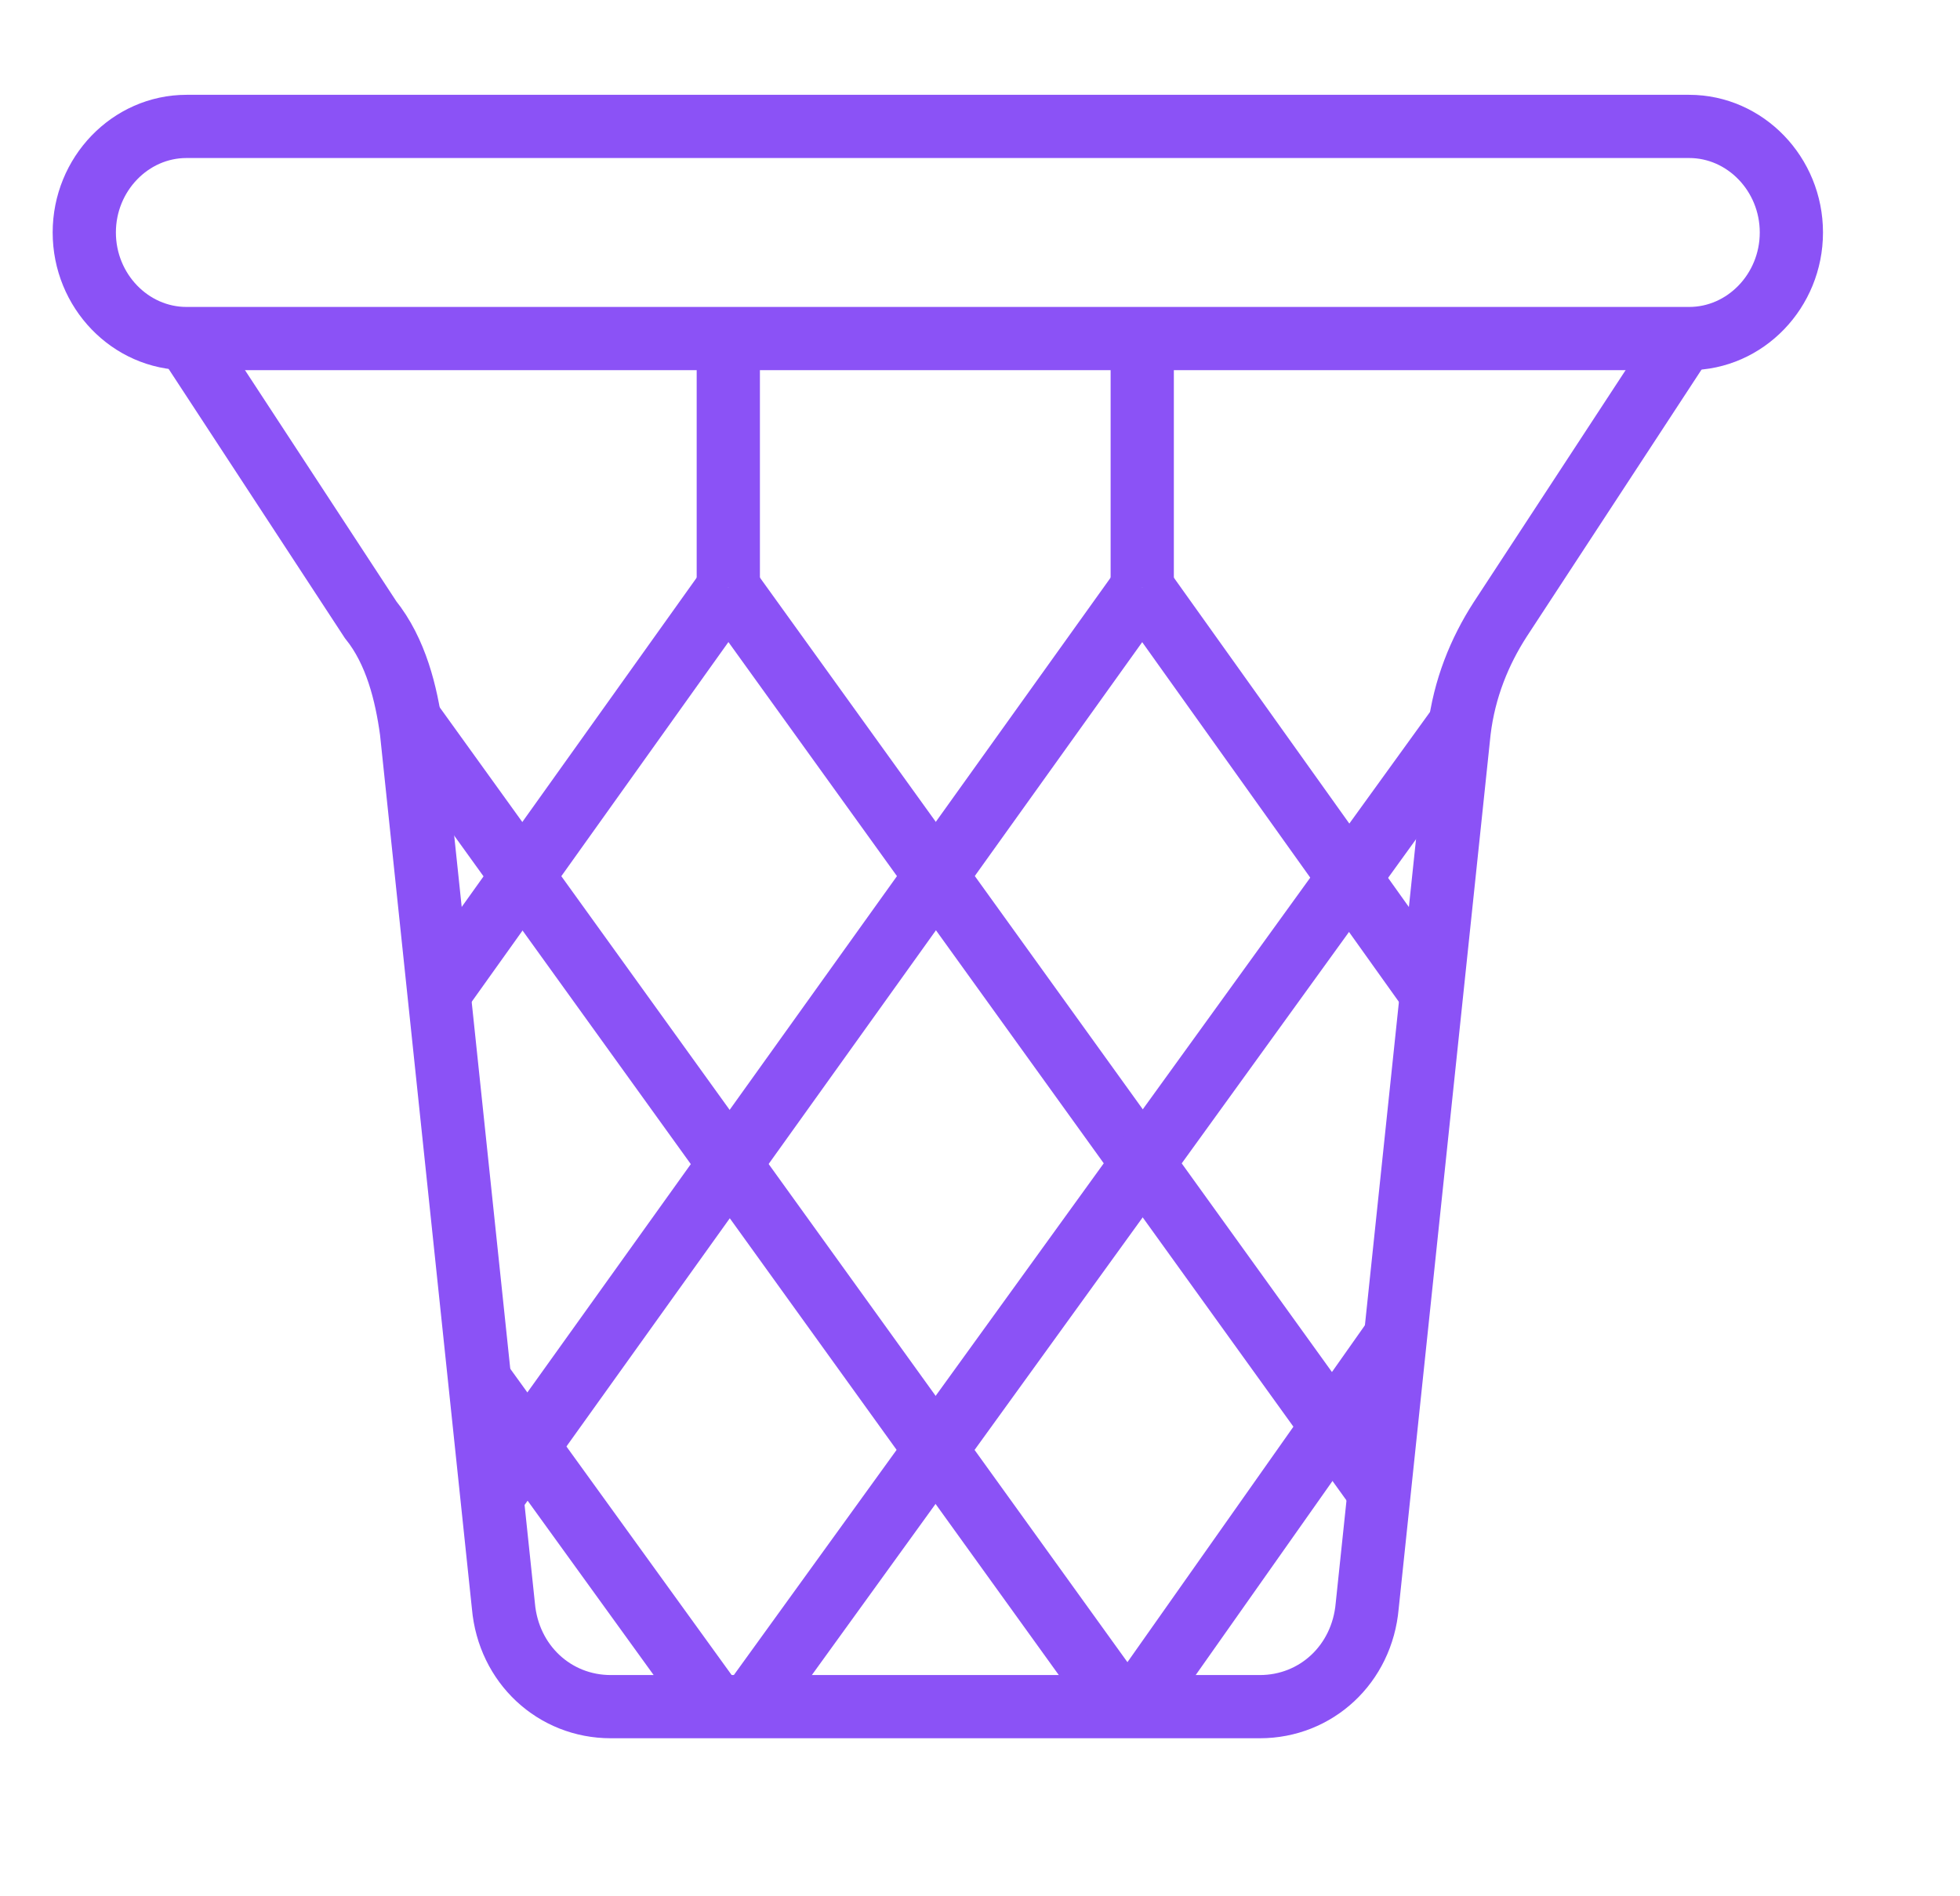 <svg width="31" height="30" viewBox="0 0 31 30" fill="none" xmlns="http://www.w3.org/2000/svg">
<g id="Frame 601">
<g id="Group">
<path id="Vector" d="M26.716 5.356H2.95C2.061 5.356 1.333 4.601 1.333 3.678C1.333 2.755 2.061 2 2.95 2H26.716C27.605 2 28.333 2.755 28.333 3.678C28.333 4.601 27.605 5.356 26.716 5.356Z" stroke="#8B52F6" stroke-miterlimit="10"/>
<path id="Vector_2" d="M26.636 5.356L23.726 9.802C23.402 10.305 23.16 10.893 23.079 11.564L21.624 25.406C21.543 26.329 20.816 27 19.926 27H9.66C8.771 27 8.043 26.329 7.962 25.406L6.507 11.564C6.426 10.976 6.265 10.305 5.86 9.802L2.95 5.356" stroke="#8B52F6" stroke-miterlimit="10"/>
<path id="Vector_3" d="M17.662 26.916L6.426 11.312" stroke="#8B52F6" stroke-miterlimit="10"/>
<path id="Vector_4" d="M21.785 23.56L11.519 9.299" stroke="#8B52F6" stroke-miterlimit="10"/>
<path id="Vector_5" d="M22.674 15.758L18.066 9.299" stroke="#8B52F6" stroke-miterlimit="10"/>
<path id="Vector_6" d="M11.195 26.832L7.558 21.799" stroke="#8B52F6" stroke-miterlimit="10"/>
<path id="Vector_7" d="M11.923 26.916L23.078 11.48" stroke="#8B52F6" stroke-miterlimit="10"/>
<path id="Vector_8" d="M7.8 23.644L18.066 9.299" stroke="#8B52F6" stroke-miterlimit="10"/>
<path id="Vector_9" d="M6.911 15.758L11.519 9.299" stroke="#8B52F6" stroke-miterlimit="10"/>
<path id="Vector_10" d="M18.066 26.832L22.027 21.211" stroke="#8B52F6" stroke-miterlimit="10"/>
<path id="Vector_11" d="M11.519 5.607V9.299" stroke="#8B52F6" stroke-miterlimit="10"/>
<path id="Vector_12" d="M18.066 5.607V9.299" stroke="#8B52F6" stroke-miterlimit="10"/>
</g>
</g>
</svg>
